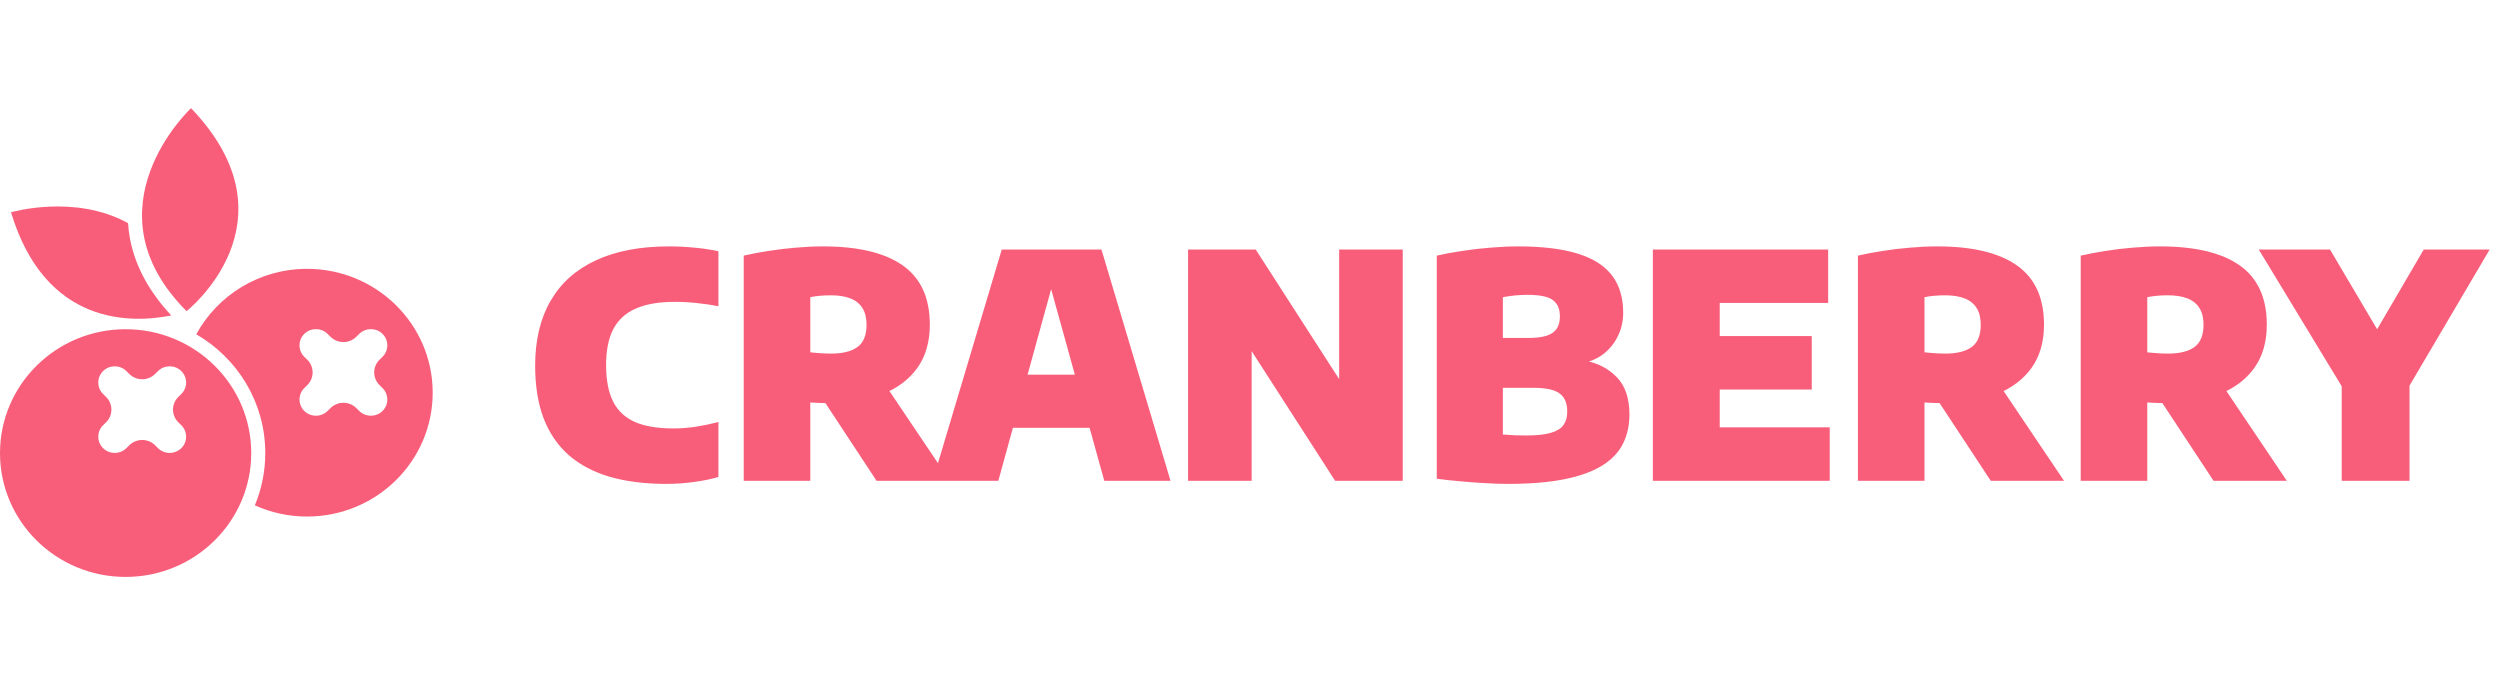 <svg width="208" height="58" viewBox="0 0 208 58" fill="none" xmlns="http://www.w3.org/2000/svg">
<path d="M55.444 40.26C53.676 40.26 52.112 40.065 50.751 39.675C49.391 39.276 48.247 38.674 47.319 37.868C46.401 37.053 45.703 36.031 45.226 34.8C44.758 33.561 44.524 32.105 44.524 30.432C44.524 28.3 44.953 26.497 45.811 25.024C46.669 23.542 47.926 22.42 49.581 21.657C51.237 20.886 53.26 20.5 55.652 20.5C56.38 20.5 57.087 20.535 57.771 20.604C58.465 20.665 59.132 20.764 59.773 20.903V25.479C59.21 25.366 58.625 25.28 58.018 25.219C57.42 25.15 56.796 25.115 56.146 25.115C54.82 25.115 53.737 25.301 52.896 25.674C52.056 26.038 51.432 26.61 51.024 27.39C50.626 28.161 50.426 29.158 50.426 30.38C50.426 31.619 50.621 32.629 51.011 33.409C51.401 34.18 52.008 34.748 52.831 35.112C53.655 35.467 54.716 35.645 56.016 35.645C56.64 35.645 57.269 35.597 57.901 35.502C58.543 35.398 59.167 35.268 59.773 35.112V39.688C59.175 39.861 58.491 40 57.719 40.104C56.957 40.208 56.198 40.26 55.444 40.26ZM61.878 40V21.267C62.52 21.12 63.209 20.99 63.945 20.877C64.691 20.756 65.449 20.665 66.22 20.604C66.992 20.535 67.746 20.5 68.482 20.5C71.403 20.5 73.613 21.029 75.112 22.086C76.612 23.143 77.361 24.786 77.361 27.013C77.361 28.443 77.015 29.643 76.321 30.614C75.628 31.576 74.657 32.304 73.409 32.798C72.161 33.292 70.701 33.539 69.028 33.539C68.751 33.539 68.482 33.535 68.222 33.526C67.962 33.509 67.694 33.496 67.416 33.487V40H61.878ZM72.928 40L67.143 31.212H73.11L79.025 40H72.928ZM69.158 29.418C70.112 29.418 70.84 29.236 71.342 28.872C71.845 28.508 72.096 27.888 72.096 27.013C72.096 26.45 71.984 25.99 71.758 25.635C71.533 25.271 71.199 25.002 70.757 24.829C70.315 24.656 69.774 24.569 69.132 24.569C68.82 24.569 68.517 24.582 68.222 24.608C67.936 24.634 67.668 24.673 67.416 24.725V29.314C67.607 29.331 67.798 29.349 67.988 29.366C68.179 29.383 68.37 29.396 68.56 29.405C68.76 29.414 68.959 29.418 69.158 29.418ZM77.601 40L83.347 20.76H91.641L97.387 40H91.875L87.208 23.165H87.702L83.061 40H77.601ZM82.398 35.593L83.581 31.173H91.381L92.551 35.593H82.398ZM98.847 40V20.76H104.476L112.276 32.876H111.418V20.76H116.709V40H111.08L103.28 27.884H104.138V40H98.847ZM125.416 40.26C124.87 40.26 124.246 40.238 123.544 40.195C122.851 40.16 122.149 40.108 121.438 40.039C120.736 39.978 120.104 39.909 119.54 39.831V21.267C120.182 21.12 120.888 20.99 121.659 20.877C122.431 20.756 123.215 20.665 124.012 20.604C124.818 20.535 125.581 20.5 126.3 20.5C128.337 20.5 130.001 20.704 131.292 21.111C132.584 21.518 133.533 22.129 134.139 22.944C134.746 23.759 135.049 24.781 135.049 26.012C135.049 26.705 134.911 27.338 134.633 27.91C134.365 28.482 133.992 28.967 133.515 29.366C133.039 29.756 132.488 30.025 131.864 30.172V30.016C132.904 30.189 133.78 30.636 134.49 31.355C135.21 32.074 135.569 33.119 135.569 34.488C135.569 35.398 135.387 36.213 135.023 36.932C134.668 37.643 134.092 38.245 133.294 38.739C132.497 39.233 131.453 39.61 130.161 39.87C128.87 40.13 127.288 40.26 125.416 40.26ZM127.002 36.23C127.878 36.23 128.558 36.156 129.043 36.009C129.537 35.862 129.884 35.645 130.083 35.359C130.291 35.064 130.395 34.692 130.395 34.241C130.395 33.548 130.183 33.045 129.758 32.733C129.334 32.421 128.597 32.265 127.548 32.265H124.493V28.118H127.119C127.787 28.118 128.315 28.053 128.705 27.923C129.095 27.784 129.373 27.585 129.537 27.325C129.702 27.056 129.784 26.723 129.784 26.324C129.784 25.7 129.585 25.245 129.186 24.959C128.796 24.673 128.094 24.53 127.08 24.53C126.734 24.53 126.387 24.547 126.04 24.582C125.702 24.617 125.369 24.664 125.039 24.725V36.152C125.438 36.178 125.789 36.2 126.092 36.217C126.396 36.226 126.699 36.23 127.002 36.23ZM137.517 40V20.76H152.103V25.206H143.081V35.554H152.233V40H137.517ZM140.806 32.408V27.962H150.738V32.408H140.806ZM154.579 40V21.267C155.221 21.12 155.91 20.99 156.646 20.877C157.392 20.756 158.15 20.665 158.921 20.604C159.693 20.535 160.447 20.5 161.183 20.5C164.104 20.5 166.314 21.029 167.813 22.086C169.313 23.143 170.062 24.786 170.062 27.013C170.062 28.443 169.716 29.643 169.022 30.614C168.329 31.576 167.358 32.304 166.11 32.798C164.862 33.292 163.402 33.539 161.729 33.539C161.452 33.539 161.183 33.535 160.923 33.526C160.663 33.509 160.395 33.496 160.117 33.487V40H154.579ZM165.629 40L159.844 31.212H165.811L171.726 40H165.629ZM161.859 29.418C162.813 29.418 163.541 29.236 164.043 28.872C164.546 28.508 164.797 27.888 164.797 27.013C164.797 26.45 164.685 25.99 164.459 25.635C164.234 25.271 163.9 25.002 163.458 24.829C163.016 24.656 162.475 24.569 161.833 24.569C161.521 24.569 161.218 24.582 160.923 24.608C160.637 24.634 160.369 24.673 160.117 24.725V29.314C160.308 29.331 160.499 29.349 160.689 29.366C160.88 29.383 161.071 29.396 161.261 29.405C161.461 29.414 161.66 29.418 161.859 29.418ZM173.115 40V21.267C173.756 21.12 174.445 20.99 175.182 20.877C175.927 20.756 176.685 20.665 177.457 20.604C178.228 20.535 178.982 20.5 179.719 20.5C182.639 20.5 184.849 21.029 186.349 22.086C187.848 23.143 188.598 24.786 188.598 27.013C188.598 28.443 188.251 29.643 187.558 30.614C186.864 31.576 185.894 32.304 184.646 32.798C183.398 33.292 181.937 33.539 180.265 33.539C179.987 33.539 179.719 33.535 179.459 33.526C179.199 33.509 178.93 33.496 178.653 33.487V40H173.115ZM184.165 40L178.38 31.212H184.347L190.262 40H184.165ZM180.395 29.418C181.348 29.418 182.076 29.236 182.579 28.872C183.081 28.508 183.333 27.888 183.333 27.013C183.333 26.45 183.22 25.99 182.995 25.635C182.769 25.271 182.436 25.002 181.994 24.829C181.552 24.656 181.01 24.569 180.369 24.569C180.057 24.569 179.753 24.582 179.459 24.608C179.173 24.634 178.904 24.673 178.653 24.725V29.314C178.843 29.331 179.034 29.349 179.225 29.366C179.415 29.383 179.606 29.396 179.797 29.405C179.996 29.414 180.195 29.418 180.395 29.418ZM194.831 40V29.873L195.949 33.981L187.928 20.76H193.856L198.536 28.677H197.028L201.656 20.76H207.142L199.355 33.981L200.473 29.951V40H194.831Z" fill="#F85E7A"/>
<path fill-rule="evenodd" clip-rule="evenodd" d="M25.549 22.367C31.322 22.367 36 26.982 36 32.672C36 38.362 31.321 42.976 25.549 42.976C23.997 42.976 22.526 42.642 21.203 42.045C21.762 40.704 22.071 39.236 22.071 37.696C22.071 33.484 19.766 29.803 16.331 27.813C18.091 24.573 21.56 22.367 25.549 22.367V22.367ZM15.895 9C15.895 9 6.97 17.318 15.521 25.888C15.521 25.888 24.968 18.462 15.895 9ZM0.916 17.662C0.916 17.662 6.191 16.11 10.654 18.564C10.681 18.992 10.733 19.421 10.813 19.851C11.272 22.305 12.56 24.434 14.25 26.246C10.967 26.907 3.783 27.146 0.914 17.663L0.916 17.662ZM8.577 30.872C9.109 30.346 9.981 30.346 10.513 30.872L10.763 31.119C11.352 31.699 12.31 31.699 12.899 31.119L13.149 30.872C13.681 30.346 14.553 30.346 15.085 30.872C15.618 31.397 15.618 32.256 15.085 32.78L14.835 33.027C14.246 33.607 14.246 34.553 14.835 35.133L15.085 35.38C15.618 35.906 15.618 36.764 15.085 37.288C14.553 37.814 13.681 37.814 13.149 37.288L12.899 37.041C12.31 36.461 11.352 36.461 10.763 37.041L10.513 37.288C9.979 37.814 9.109 37.814 8.577 37.288C8.044 36.764 8.044 35.904 8.577 35.38L8.827 35.133C9.416 34.553 9.416 33.607 8.827 33.027L8.577 32.78C8.044 32.256 8.044 31.397 8.577 30.872ZM25.318 27.778C25.851 27.253 26.721 27.253 27.253 27.778L27.503 28.024C28.092 28.605 29.051 28.605 29.64 28.024L29.89 27.778C30.421 27.253 31.293 27.253 31.825 27.778C32.357 28.304 32.357 29.162 31.825 29.686L31.575 29.932C30.986 30.513 30.986 31.46 31.575 32.039L31.825 32.286C32.357 32.812 32.357 33.669 31.825 34.194C31.291 34.718 30.421 34.718 29.89 34.194L29.64 33.947C29.051 33.367 28.09 33.367 27.503 33.947L27.253 34.194C26.719 34.718 25.849 34.718 25.318 34.194C24.786 33.668 24.786 32.81 25.318 32.286L25.568 32.039C26.157 31.459 26.157 30.512 25.568 29.932L25.318 29.686C24.786 29.162 24.786 28.302 25.318 27.778ZM10.451 27.391C16.224 27.391 20.902 32.006 20.902 37.696C20.902 43.385 16.222 48 10.451 48C4.68 48 0 43.388 0 37.696C0 32.004 4.68 27.391 10.451 27.391Z" fill="#F85E7A"/>
</svg>
